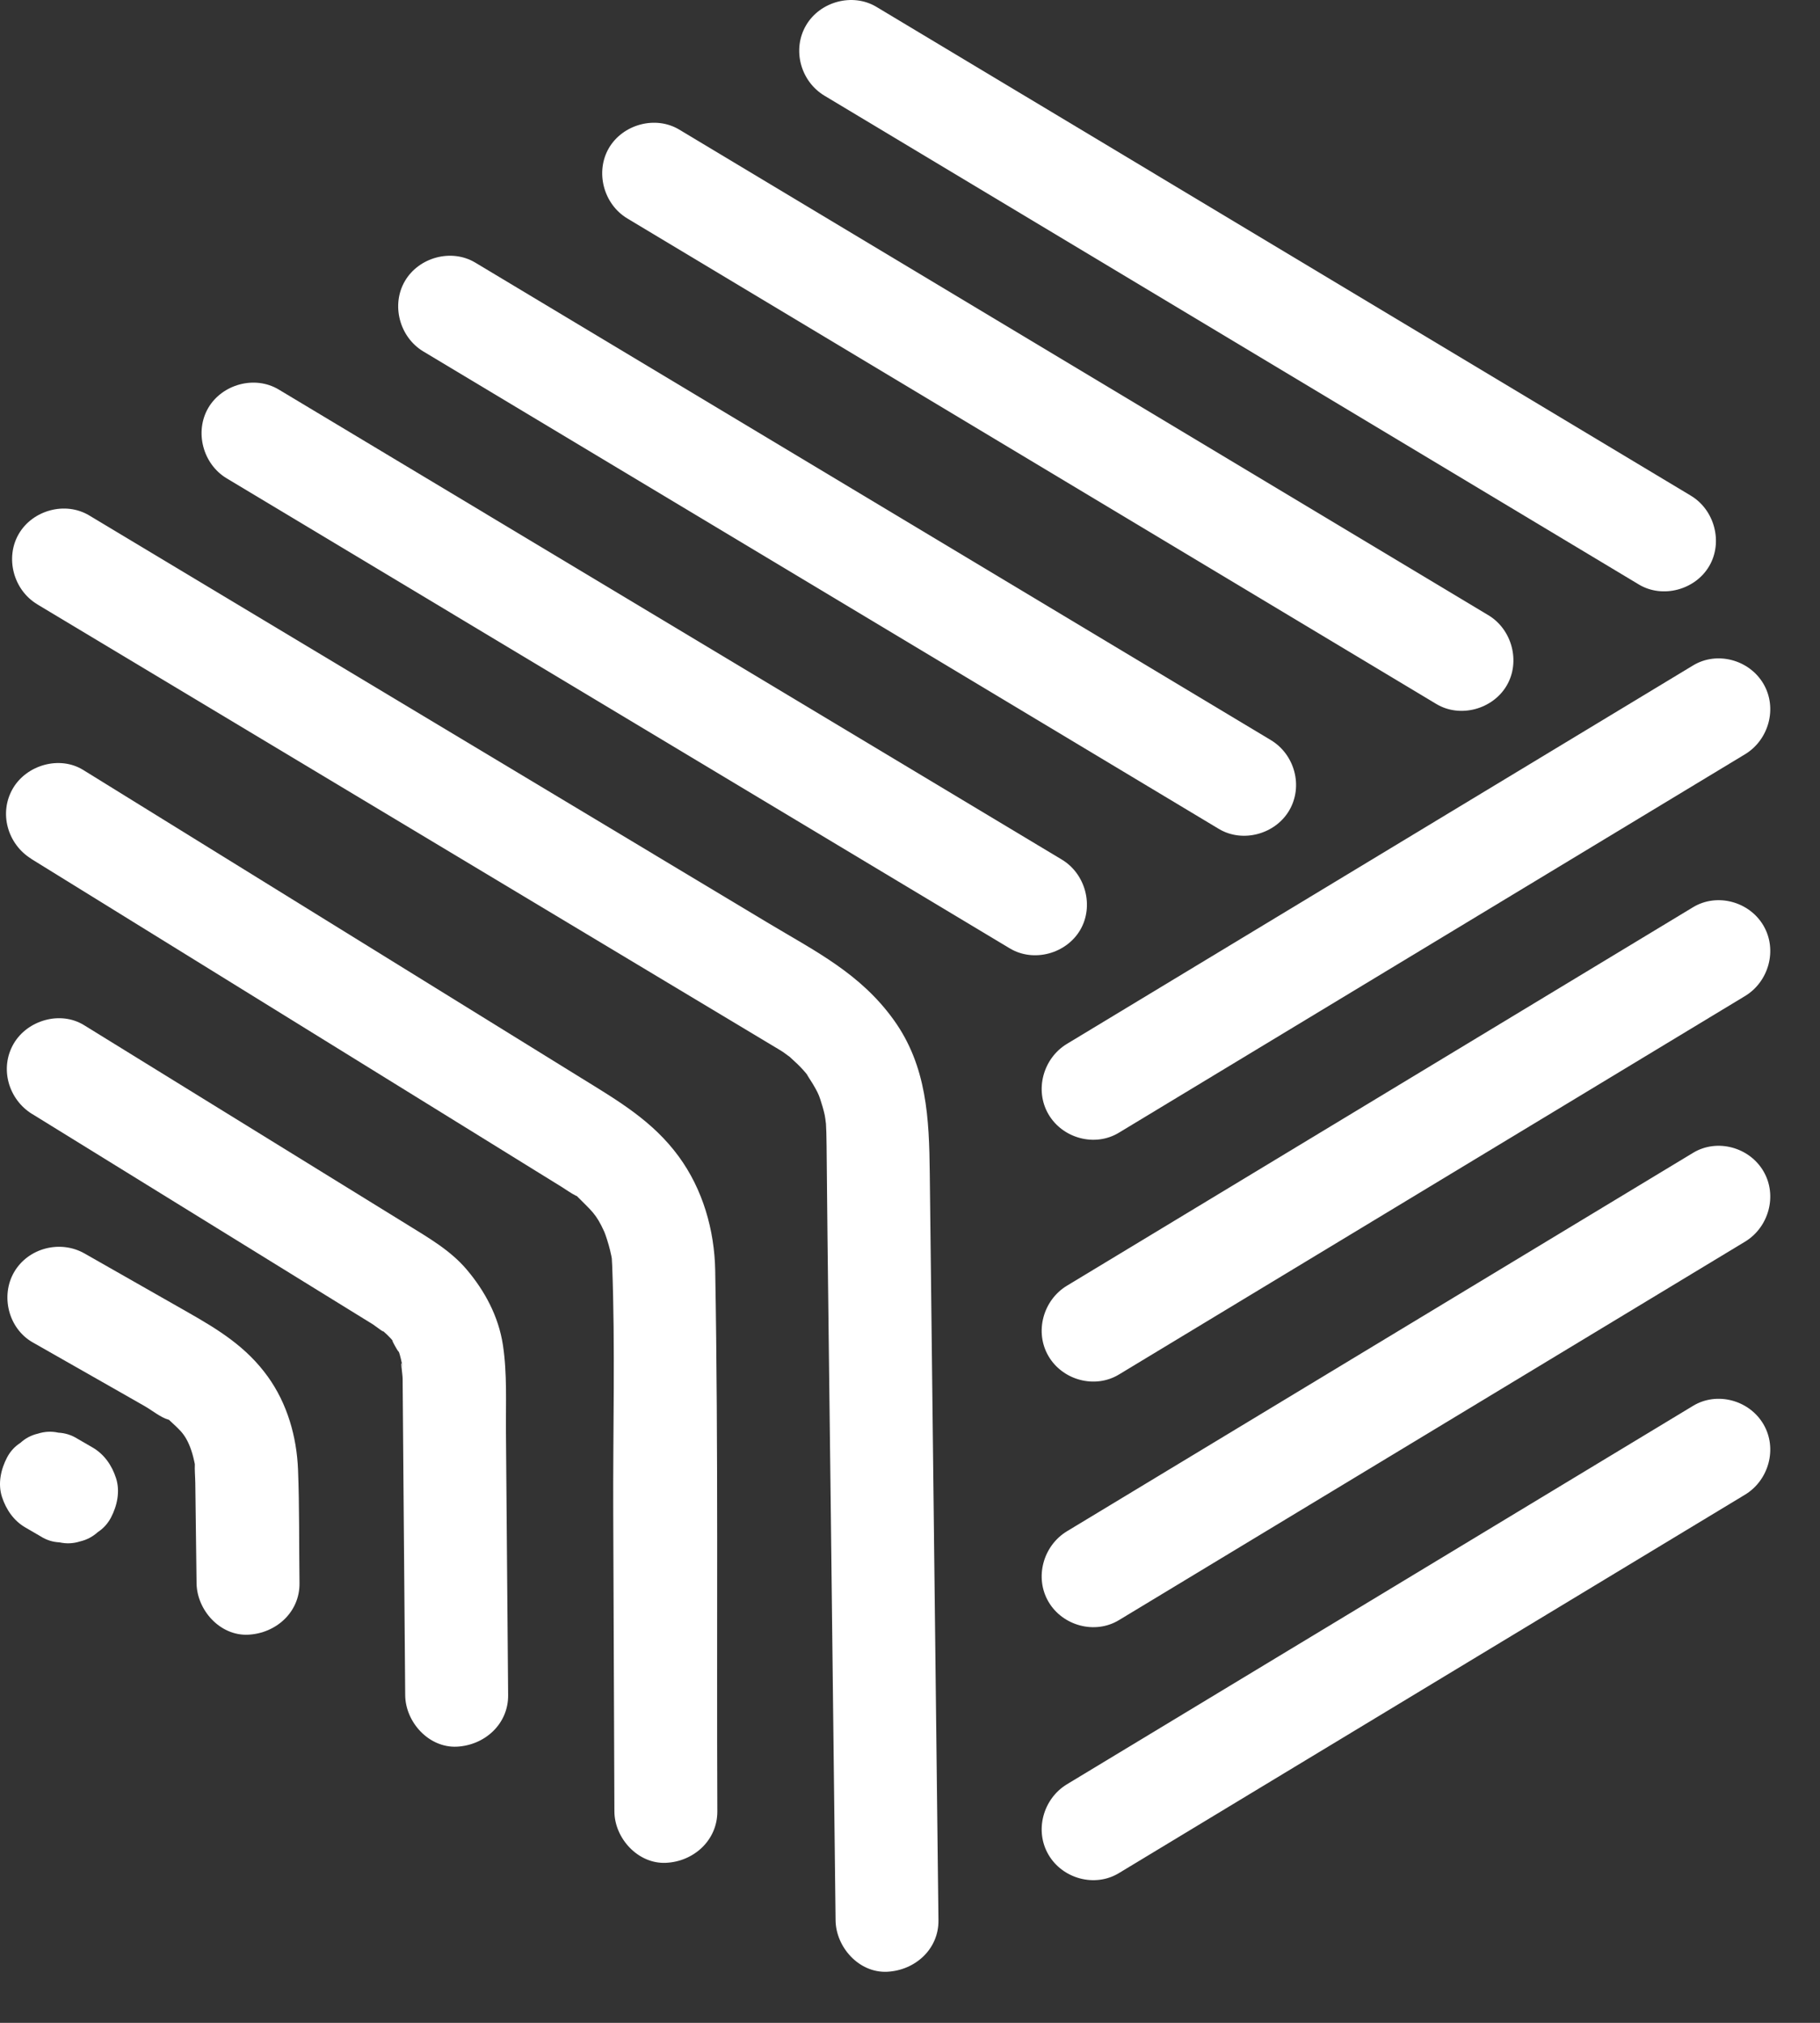 <svg width="36" height="40" viewBox="0 0 36 40" fill="none" xmlns="http://www.w3.org/2000/svg">
<rect x="0" y="0" width="36" height="40" fill="#333333" stroke="none"/>
<g clip-path="url(#clip0_110_378)">
<path d="M0.646 26.544C1.23 26.876 1.813 27.208 2.397 27.54C2.552 27.629 2.708 27.717 2.863 27.806C3.003 27.885 3.176 28.029 3.33 28.072C3.484 28.115 3.197 27.935 3.354 28.087C3.447 28.177 3.551 28.261 3.629 28.367C3.713 28.481 3.777 28.633 3.824 28.818C3.839 28.877 3.851 28.936 3.862 28.995C3.846 28.856 3.843 28.841 3.854 28.947C3.848 29.071 3.861 29.201 3.863 29.326C3.872 29.986 3.88 30.647 3.888 31.307C3.895 31.839 4.352 32.35 4.906 32.325C5.46 32.3 5.931 31.878 5.924 31.307C5.914 30.56 5.924 29.808 5.895 29.061C5.869 28.408 5.682 27.756 5.297 27.221C4.876 26.637 4.332 26.3 3.715 25.949C3.035 25.562 2.354 25.174 1.673 24.787C1.196 24.515 0.561 24.674 0.281 25.152C0.005 25.623 0.167 26.271 0.646 26.544Z" fill="white"/>
<path d="M0.636 22.028C1.855 22.781 3.074 23.532 4.292 24.285C4.863 24.638 5.435 24.99 6.006 25.343C6.311 25.53 6.615 25.718 6.92 25.907C7.072 26.001 7.225 26.094 7.377 26.189C7.404 26.206 7.72 26.446 7.515 26.266C7.61 26.349 7.712 26.435 7.787 26.537C7.684 26.398 7.942 26.853 7.876 26.698C7.926 26.815 7.942 26.942 7.973 27.064C7.899 26.768 7.963 27.167 7.964 27.259C7.969 27.925 7.975 28.591 7.98 29.258C7.992 30.679 8.003 32.1 8.015 33.521C8.02 34.053 8.48 34.563 9.033 34.539C9.586 34.514 10.056 34.092 10.051 33.521C10.041 32.366 10.032 31.212 10.022 30.057C10.018 29.48 10.013 28.902 10.008 28.325C10.003 27.747 10.034 27.167 9.948 26.598C9.861 26.028 9.589 25.525 9.226 25.098C8.906 24.723 8.475 24.476 8.062 24.22C7.052 23.598 6.043 22.975 5.034 22.352C3.91 21.659 2.787 20.965 1.663 20.272C1.196 19.983 0.544 20.171 0.271 20.637C-0.013 21.123 0.167 21.74 0.636 22.029V22.028Z" fill="white"/>
<path d="M0.62 16.985C3.577 18.813 6.534 20.642 9.491 22.469C9.856 22.694 10.22 22.92 10.585 23.146C10.758 23.252 10.93 23.359 11.103 23.466C11.197 23.524 11.292 23.595 11.392 23.644C11.548 23.72 11.253 23.492 11.436 23.677C11.701 23.946 11.79 23.998 11.952 24.355C11.977 24.41 12.04 24.607 12.066 24.717C12.086 24.798 12.103 24.88 12.115 24.962C12.091 24.795 12.107 24.935 12.109 25.021C12.171 26.646 12.123 28.283 12.13 29.908C12.138 31.878 12.145 33.849 12.153 35.819C12.155 36.351 12.62 36.861 13.171 36.836C13.722 36.812 14.191 36.389 14.189 35.819C14.174 32.254 14.21 28.685 14.147 25.121C14.132 24.321 13.901 23.517 13.425 22.868C12.91 22.165 12.227 21.768 11.497 21.317C9.942 20.355 8.386 19.393 6.831 18.432C5.103 17.363 3.375 16.295 1.647 15.226C1.18 14.937 0.527 15.125 0.255 15.591C-0.029 16.077 0.151 16.694 0.62 16.983V16.985Z" fill="white"/>
<path d="M0.738 11.951C4.835 14.409 8.932 16.867 13.028 19.325C13.55 19.638 14.072 19.951 14.594 20.264C14.826 20.403 15.057 20.543 15.289 20.681C15.355 20.721 15.421 20.759 15.485 20.8C15.522 20.824 15.702 20.963 15.615 20.889C15.524 20.812 15.751 21.018 15.775 21.042C15.847 21.113 15.918 21.188 15.979 21.268C15.919 21.189 16.06 21.404 16.078 21.434C16.159 21.573 16.191 21.631 16.227 21.743C16.26 21.843 16.29 21.945 16.313 22.049C16.331 22.132 16.345 22.328 16.334 22.137C16.344 22.311 16.349 22.482 16.35 22.656C16.371 25.051 16.406 27.445 16.433 29.84C16.465 32.551 16.497 35.262 16.528 37.972C16.534 38.504 16.991 39.015 17.545 38.99C18.1 38.965 18.57 38.543 18.563 37.972C18.506 33.048 18.449 28.123 18.391 23.198C18.379 22.12 18.336 21.08 17.676 20.165C17.017 19.25 16.13 18.812 15.214 18.263C13.108 16.999 11.001 15.735 8.895 14.471C6.518 13.045 4.141 11.619 1.764 10.192C1.292 9.909 0.646 10.087 0.372 10.557C0.097 11.027 0.264 11.666 0.737 11.949L0.738 11.951Z" fill="white"/>
<path d="M0.507 30.208C0.604 30.265 0.703 30.322 0.8 30.378C0.917 30.453 1.043 30.493 1.179 30.499C1.314 30.529 1.45 30.523 1.585 30.48C1.717 30.449 1.832 30.388 1.931 30.299C2.041 30.227 2.129 30.132 2.193 30.013C2.317 29.777 2.38 29.491 2.295 29.229C2.214 28.977 2.061 28.755 1.828 28.621C1.73 28.564 1.631 28.508 1.534 28.451C1.417 28.377 1.291 28.337 1.155 28.33C1.02 28.3 0.885 28.306 0.75 28.349C0.617 28.38 0.502 28.441 0.404 28.531C0.293 28.602 0.205 28.698 0.142 28.816C0.017 29.052 -0.046 29.339 0.039 29.6C0.121 29.852 0.273 30.074 0.507 30.208Z" fill="white"/>
<path d="M4.484 9.459C8.511 11.875 12.538 14.291 16.564 16.708C17.702 17.39 18.838 18.072 19.975 18.754C20.447 19.037 21.092 18.859 21.367 18.389C21.642 17.919 21.475 17.28 21.002 16.997C16.976 14.581 12.948 12.165 8.922 9.748C7.785 9.066 6.649 8.384 5.512 7.702C5.04 7.419 4.394 7.597 4.119 8.067C3.845 8.537 4.012 9.176 4.484 9.459Z" fill="white"/>
<path d="M8.374 6.95C12.462 9.402 16.55 11.855 20.638 14.308C21.795 15.002 22.952 15.696 24.109 16.391C24.58 16.674 25.226 16.496 25.501 16.026C25.782 15.546 25.609 14.917 25.136 14.634C21.048 12.181 16.96 9.728 12.872 7.275C11.715 6.581 10.558 5.887 9.401 5.193C8.93 4.91 8.284 5.087 8.009 5.558C7.734 6.028 7.901 6.666 8.374 6.95Z" fill="white"/>
<path d="M12.409 4.32C16.564 6.813 20.719 9.306 24.874 11.799C26.053 12.507 27.232 13.213 28.411 13.921C28.882 14.204 29.528 14.026 29.803 13.556C30.078 13.086 29.911 12.447 29.438 12.164C25.283 9.671 21.128 7.178 16.973 4.685C15.794 3.977 14.616 3.27 13.436 2.563C12.965 2.28 12.319 2.458 12.044 2.928C11.77 3.398 11.936 4.036 12.409 4.32Z" fill="white"/>
<path d="M16.309 1.893C20.481 4.396 24.653 6.899 28.825 9.402C30.022 10.121 31.22 10.839 32.417 11.558C32.889 11.841 33.535 11.663 33.809 11.193C34.084 10.723 33.917 10.084 33.444 9.801C29.273 7.297 25.1 4.794 20.929 2.291C19.731 1.573 18.534 0.854 17.336 0.136C16.865 -0.147 16.219 0.03 15.944 0.501C15.663 0.981 15.836 1.609 16.309 1.893Z" fill="white"/>
<path d="M22.131 22.399C26.26 19.905 30.388 17.409 34.517 14.915C34.987 14.631 35.162 14.002 34.882 13.523C34.602 13.044 33.962 12.872 33.49 13.158C29.361 15.652 25.233 18.148 21.104 20.642C20.634 20.926 20.459 21.555 20.739 22.034C21.019 22.513 21.659 22.685 22.131 22.399Z" fill="white"/>
<path d="M22.131 27.181C26.26 24.686 30.388 22.191 34.517 19.696C34.987 19.412 35.162 18.783 34.882 18.304C34.602 17.825 33.962 17.654 33.49 17.939C29.361 20.434 25.233 22.929 21.104 25.424C20.634 25.708 20.459 26.337 20.739 26.816C21.019 27.295 21.659 27.466 22.131 27.181Z" fill="white"/>
<path d="M22.131 32.038C26.26 29.543 30.388 27.048 34.517 24.553C34.987 24.269 35.162 23.64 34.882 23.161C34.602 22.682 33.962 22.51 33.49 22.796C29.361 25.291 25.233 27.786 21.104 30.28C20.634 30.565 20.459 31.194 20.739 31.673C21.019 32.151 21.659 32.323 22.131 32.038Z" fill="white"/>
<path d="M22.131 37.04C26.26 34.546 30.388 32.05 34.517 29.556C34.987 29.272 35.162 28.643 34.882 28.164C34.602 27.685 33.962 27.513 33.49 27.799C29.361 30.293 25.233 32.789 21.104 35.283C20.634 35.568 20.459 36.196 20.739 36.675C21.019 37.154 21.659 37.326 22.131 37.04Z" fill="white"/>
</g>
<defs>
<clipPath id="clip0_110_378">
<rect width="35.075" height="39.01" fill="white"/>
</clipPath>
</defs>
</svg>
